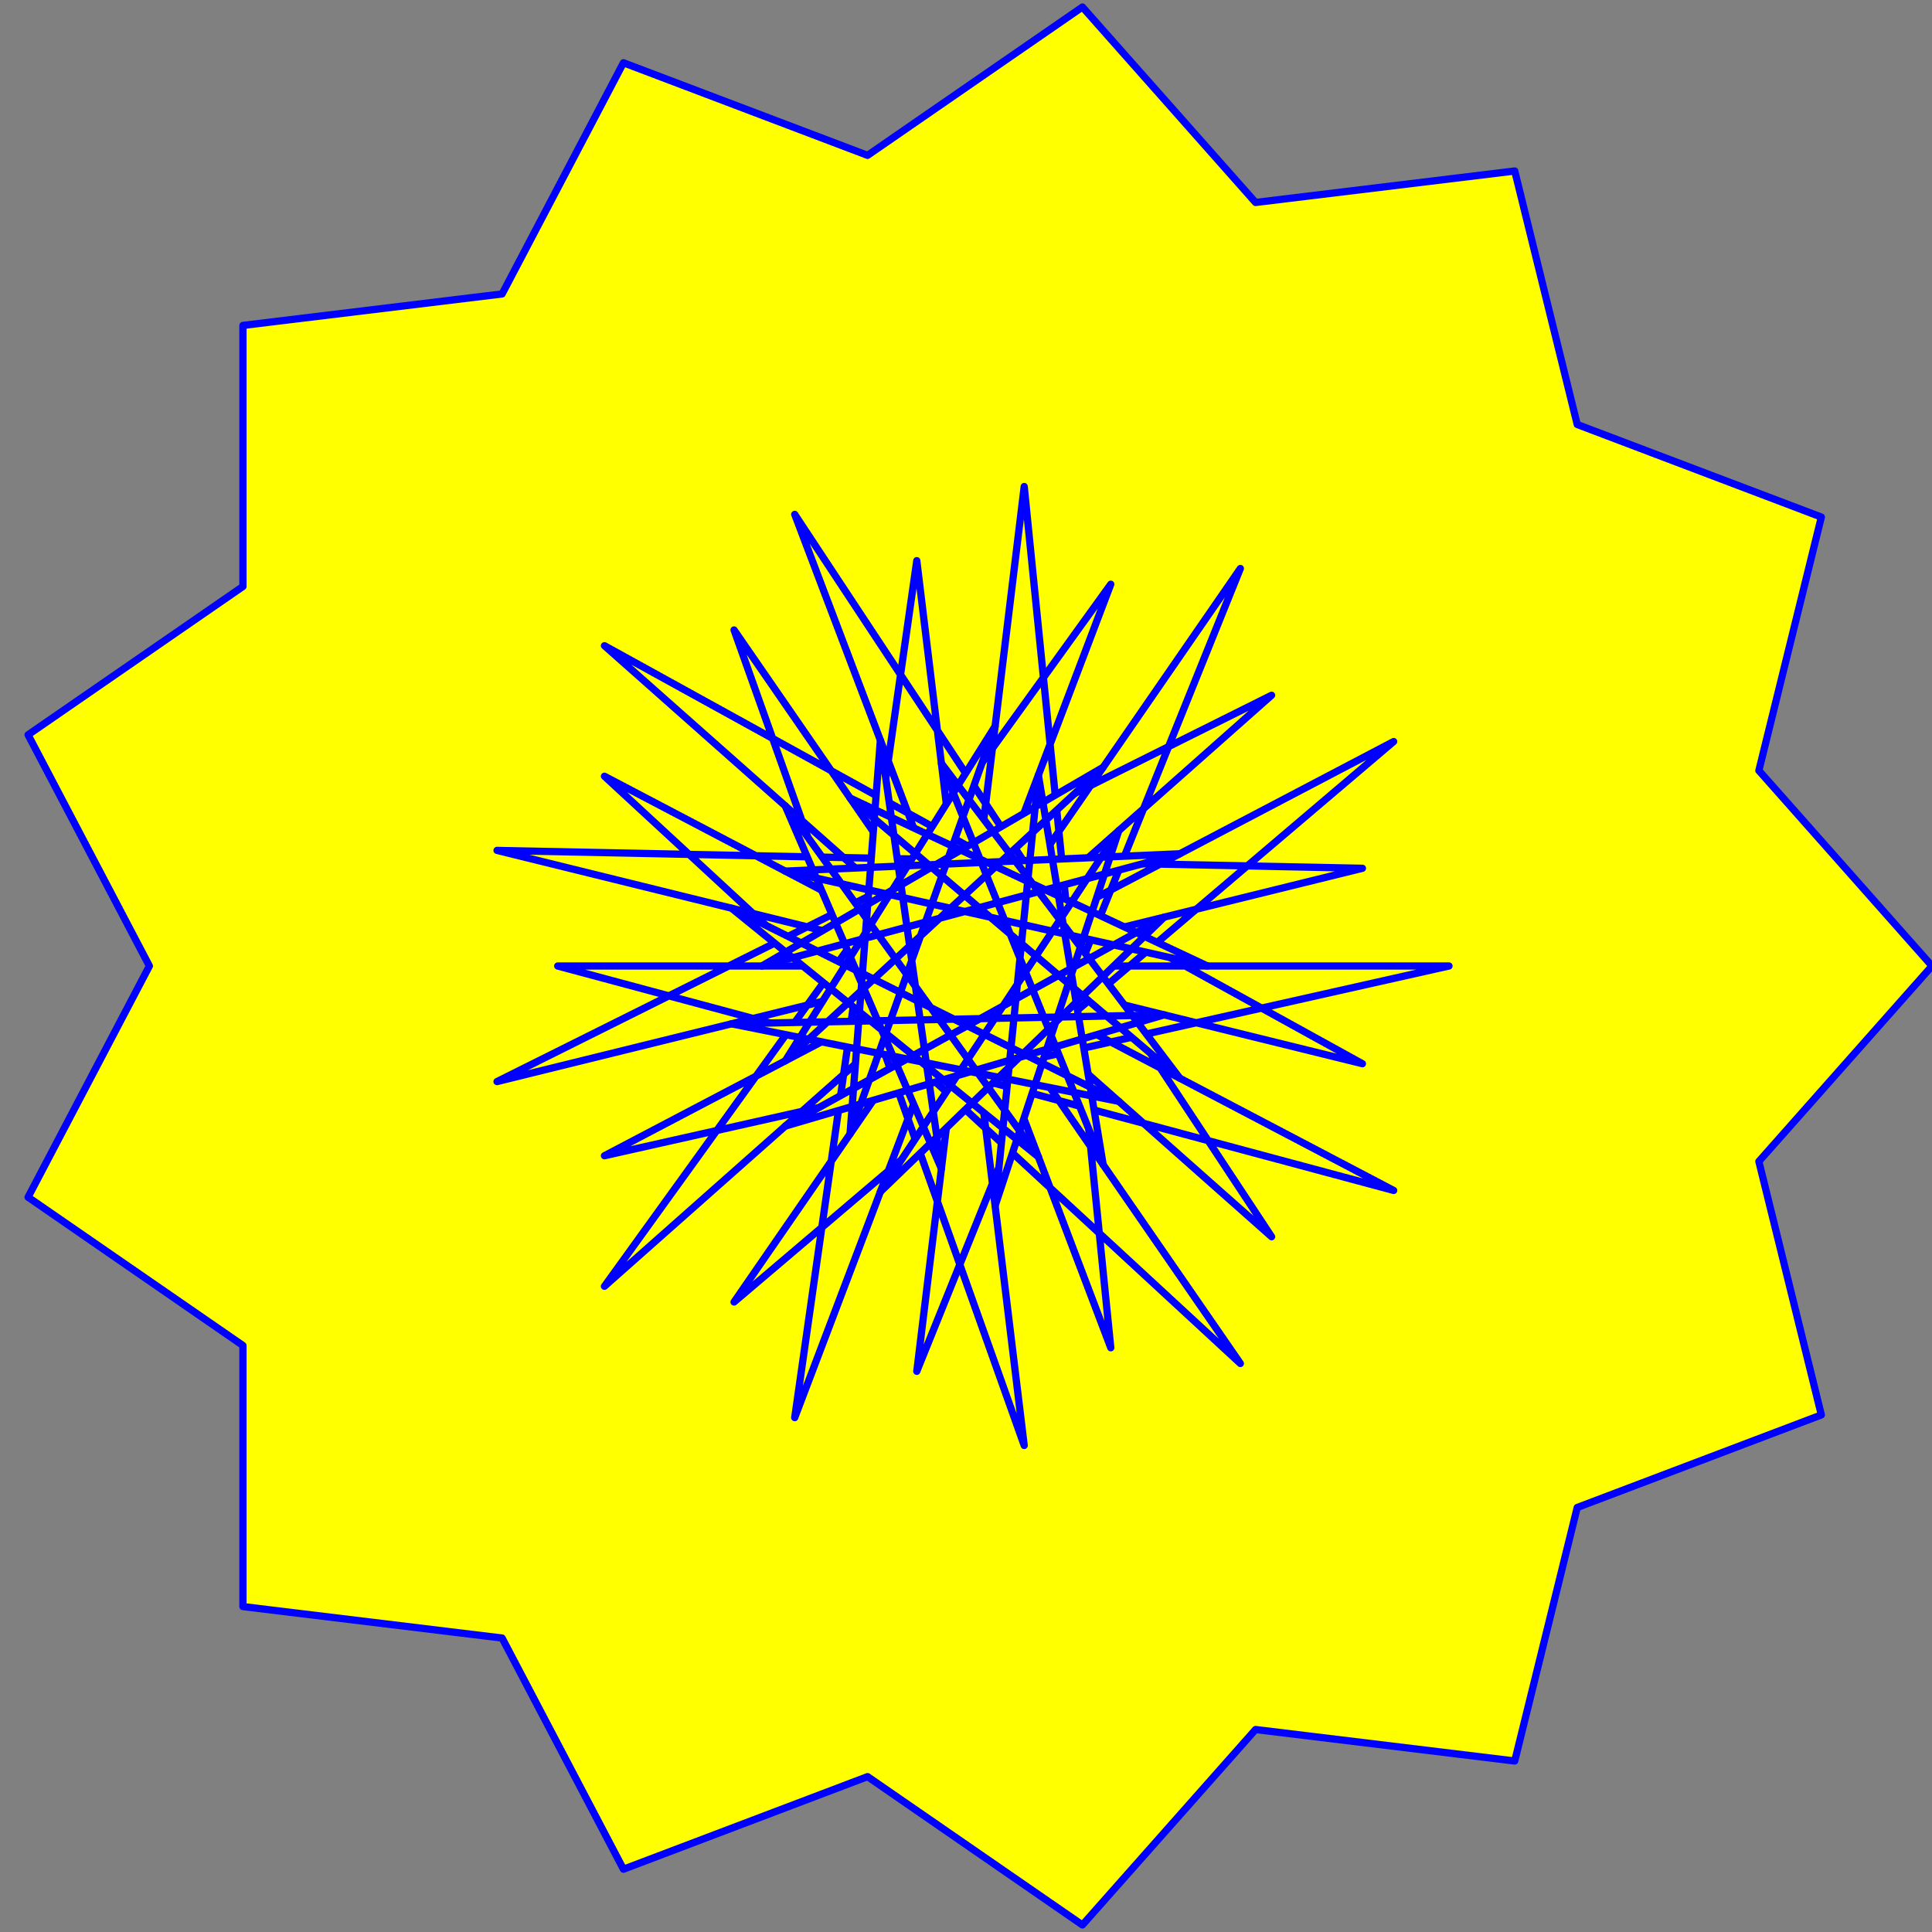 <svg viewBox="-200 -200 400 400" xmlns="http://www.w3.org/2000/svg">
<rect x="-200" y="-200" width="400" height="400" fill="#808080" stroke="none"/>
<path d="M200,0 L164.155,40.461 L177.091,92.945 L126.549,112.113 L113.613,164.597 L59.952,158.081 L24.107,198.542 L-20.379,167.835 L-70.921,187.003 L-96.041,139.14 L-149.702,132.625 L-149.702,78.57 L-194.188,47.863 L-169.068,0 L-194.188,-47.863 L-149.702,-78.57 L-149.702,-132.625 L-96.041,-139.14 L-70.921,-187.003 L-20.379,-167.835 L24.107,-198.542 L59.952,-158.081 L113.613,-164.597 L126.549,-112.113 L177.091,-92.945 L164.155,-40.461 z" fill="yellow" stroke="blue" stroke-linejoin="round" stroke-width="1.5" transform="scale(1,-1)"/>
<path d="M100,0 L-74.851,-39.285 L88.546,46.472 L-48.021,-69.57 L56.806,82.298 L-10.189,-83.918 L12.054,99.271 L29.976,-79.041 L-35.46,93.502 L63.275,-56.056 L-74.851,66.312 L82.078,-20.23 L-97.094,23.932 L82.078,20.23 L-97.094,-23.932 L63.275,56.056 L-74.851,-66.312 L29.976,79.041 L-35.46,-93.502 L-10.189,83.918 L12.054,-99.271 L-48.021,69.57 L56.806,-82.298 L-74.851,39.285 L88.546,-46.472 L-84.534,0 z" fill="yellow" stroke="blue" stroke-linejoin="round" stroke-width="1.5" transform="scale(1,-1)"/>
<path d="M50,0 L-37.426,19.642 L44.273,23.236 L-42.267,0 L28.403,41.149 L-37.426,-19.642 L6.027,49.635 L-24.01,-34.785 L-17.73,46.751 L-5.095,-41.959 L-37.426,33.156 L14.988,-39.52 L-48.547,11.966 L31.637,-28.028 L-48.547,-11.966 L41.039,-10.115 L-37.426,-33.156 L41.039,10.115 L-17.73,-46.751 L31.637,28.028 L6.027,-49.635 L14.988,39.52 L28.403,-41.149 L-5.095,41.959 L44.273,-23.236 L-24.01,34.785 z" fill="yellow" stroke="blue" stroke-linejoin="round" stroke-width="1.5" transform="scale(1,-1)"/>
</svg>